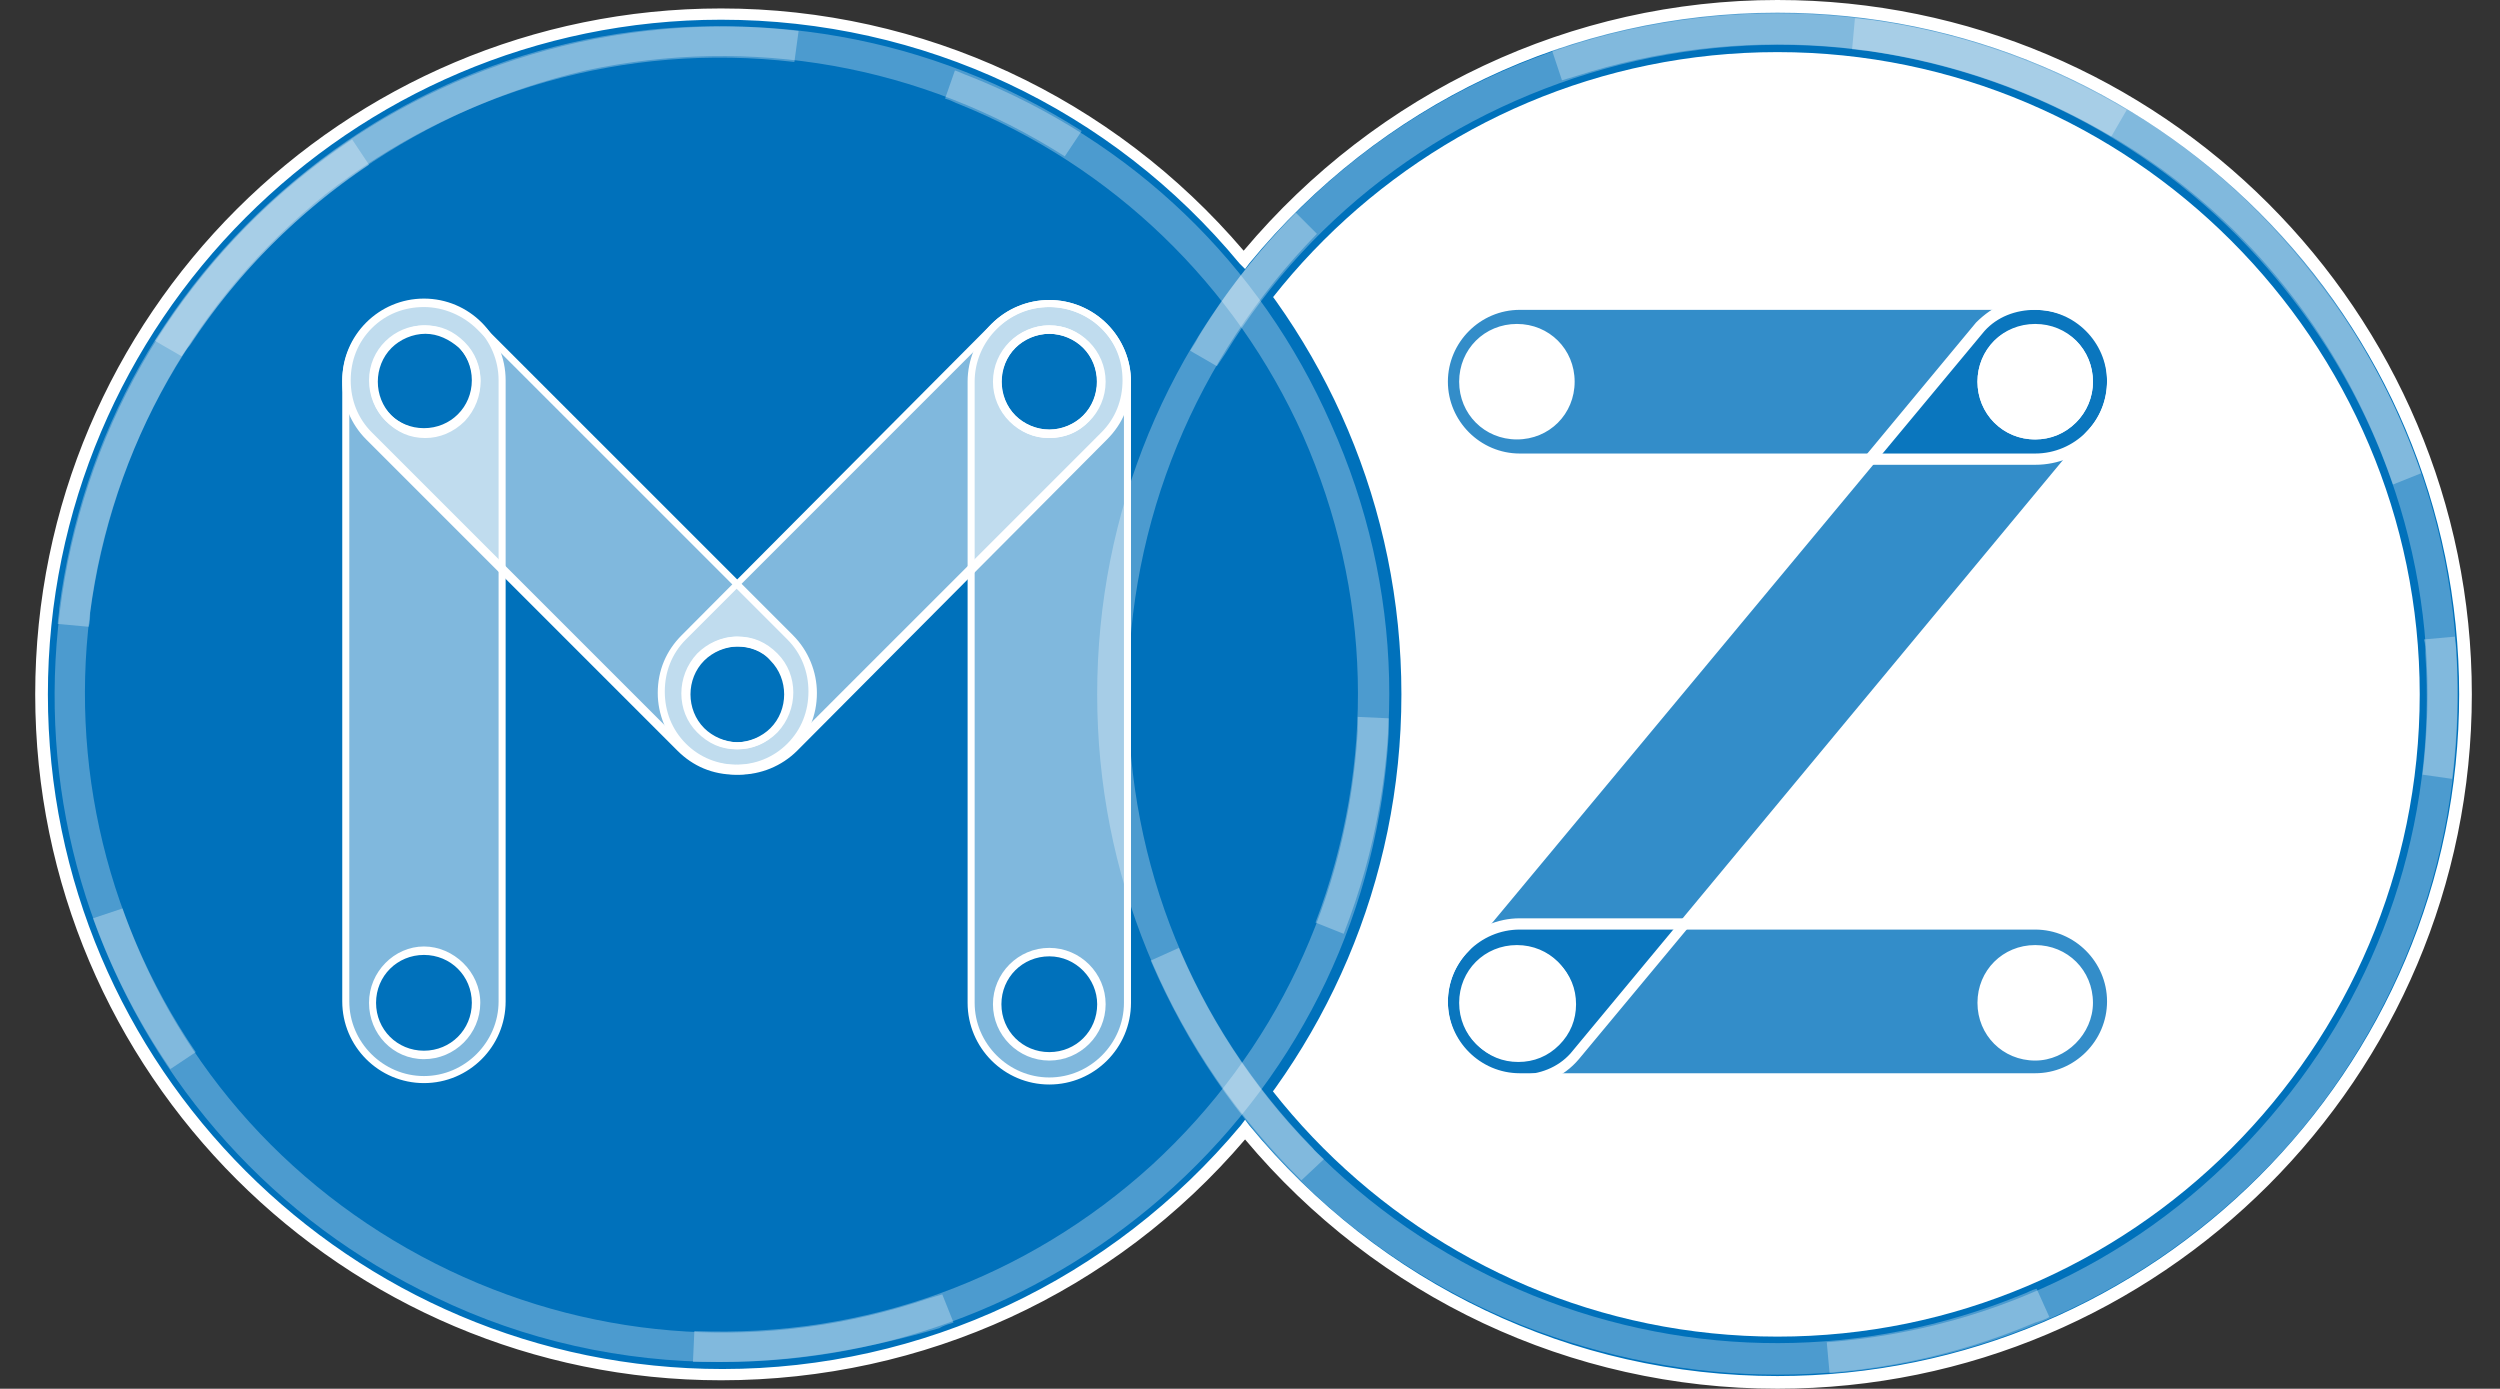 <svg id="Layer_1" xmlns="http://www.w3.org/2000/svg" xmlns:xlink="http://www.w3.org/1999/xlink" viewBox="0 0 177.5 98.6" style="enable-background:new 0 0 177.5 98.6"><rect x="0" y="0" width="177.5" height="98.6" fill="#333333" stroke="none"/><style>.st0{fill:#fff}.st1{fill:#0071bb}.st2{opacity:.3}.st3{opacity:.8;fill:#0071bb}.st4{opacity:.5;fill:#fff}</style><g><circle class="st0" cx="126.2" cy="49.3" r="47.2"/><path class="st1" d="M126.2 98.1c-26.9.0-48.8-21.9-48.8-48.8.0-26.9 21.9-48.8 48.8-48.8S175 22.4 175 49.3C175.1 76.2 153.1 98.1 126.2 98.1zM126.2 3.7c-25.1.0-45.6 20.4-45.6 45.6.0 25.1 20.4 45.6 45.6 45.6 25.1.0 45.6-20.4 45.6-45.6C171.8 24.2 151.3 3.7 126.2 3.7z"/><path class="st1" d="M51.2 1C24.6 1 2.9 22.7 2.9 49.3s21.7 48.3 48.3 48.3 48.3-21.7 48.3-48.3S77.9 1 51.2 1z"/><g class="st2"><g><path class="st0" d="M92.4 83.8c-.3-.3-.5-.5-.8-.8-8.8-9.1-13.7-21-13.7-33.7.0-12.9 5-25 14.1-34.2l1.5 1.5C84.9 25.4 80.1 37 80.1 49.3c0 12.1 4.6 23.5 13.1 32.2.2.3.5.5.8.8L92.4 83.8z"/></g></g><g class="st2"><g><path class="st0" d="M86.4 26l-1.9-1.1c.2-.3.4-.6.6-1 6.6-10.8 17.1-18.4 29.3-21.5 12.5-3.1 25.5-1.2 36.6 5.4l-1.1 1.9c-10.6-6.3-23-8.1-34.9-5.1-11.7 3-21.7 10.2-28 20.5C86.8 25.4 86.6 25.7 86.4 26z"/></g></g><g class="st2"><g><path class="st0" d="M169.9 34.4c-4-11.7-12.2-21.1-23.3-26.5-10.8-5.3-23.2-6.2-34.7-2.5-.3.1-.7.2-1 .3l-.7-2.1c.3-.1.7-.2 1-.4 12-3.9 24.9-3 36.3 2.6 11.6 5.7 20.2 15.6 24.4 27.8L169.9 34.4z"/></g></g><g class="st2"><g><path class="st0" d="M174.1 55.3 172 55c1.5-12.2-1.8-24.3-9.4-34-7.4-9.5-18.1-15.7-30.1-17.4-.4.0-.7-.1-1-.1l.2-2.2c.4.0.7.1 1.1.1 12.6 1.7 23.8 8.2 31.5 18.2C172.3 29.8 175.7 42.5 174.1 55.3z"/></g></g><g class="st2"><g><path class="st0" d="M126.2 97.6c-6.1.0-12.3-1.2-18.1-3.5-12-4.8-21.3-14-26.4-25.9l2-.9c4.8 11.3 13.8 20.1 25.2 24.7 11.2 4.5 23.5 4.5 34.7-.1.3-.1.6-.3 1-.4l.9 2c-.3.2-.7.3-1 .4C138.6 96.4 132.4 97.6 126.2 97.6z"/></g></g><g class="st2"><g><path class="st0" d="M129.9 97.5l-.2-2.2c12.3-.9 23.5-6.6 31.5-16 7.9-9.2 11.8-20.9 11-32.9.0-.3.0-.7-.1-1l2.2-.2c0 .4.1.7.1 1.1.8 12.6-3.3 24.9-11.5 34.5C154.5 90.5 142.8 96.5 129.9 97.5z"/></g></g><g class="st2"><g><path class="st0" d="M51.2 96.7c-7 0-13.9-1.5-20.3-4.6-11.4-5.4-20-15-24.3-26.9l2.1-.7c4 11.4 12.3 20.5 23.2 25.7 10.7 5.1 22.8 5.8 34 2 .3-.1.7-.2 1-.3l.8 2c-.3.1-.7.2-1 .4C61.5 95.8 56.4 96.7 51.2 96.7z"/></g></g><g class="st2"><g><path class="st0" d="M12.1 75.9c-.2-.3-.4-.6-.6-.9C4.7 64.6 2.4 52.2 4.8 40 7.3 27.6 14.5 16.9 25 9.9l1.2 1.8c-10 6.7-16.9 16.9-19.3 28.7C4.6 52 6.9 63.9 13.3 73.8c.2.3.4.6.6.9L12.1 75.9z"/></g></g><g class="st2"><g><path class="st0" d="M6.3 44.5l-2.2-.2c0-.4.1-.7.1-1.1 1.6-12.3 7.8-23.3 17.6-31.1 9.9-7.9 22.3-11.4 34.9-9.9l-.3 2.2c-12-1.4-23.8 2-33.3 9.4C13.9 21.2 8 31.7 6.4 43.5 6.4 43.8 6.4 44.2 6.3 44.5z"/></g></g><g class="st2"><g><path class="st0" d="M12.9 25.3 11 24.2c.2-.3.4-.6.6-.9C18.5 12.9 28.9 5.7 41.1 3c12.4-2.7 25-.5 35.7 6.3l-1.2 1.8c-10.2-6.5-22.3-8.6-34-6.1C30 7.7 20 14.6 13.5 24.5 13.3 24.7 13.1 25 12.9 25.3z"/></g></g><g class="st2"><g><path class="st0" d="M51.3 96.7c-.7.0-1.4.0-2.1.0l.1-2.2c12.1.5 23.6-3.7 32.5-11.8 8.7-8 13.9-18.9 14.6-30.8.0-.3.0-.7.0-1l2.2.1c0 .4.0.7.0 1.1-.7 12.4-6.1 23.8-15.3 32.2C74.5 92.3 63.2 96.7 51.3 96.7z"/></g></g><g class="st2"><g><path class="st0" d="M95.4 66.3l-2-.8c4.3-11.3 4-23.5-.9-34.6C87.7 20.2 79 11.8 68.1 7.4c-.3-.1-.6-.3-1-.4l.7-2c.3.1.7.3 1 .4C80.4 10 89.5 18.7 94.5 30.1 99.7 41.7 1e2 54.5 95.4 66.3z"/></g></g><path class="st3" d="M150 27.1c0-3.1-2.5-5.5-5.5-5.5h-36.6c-3.1.0-5.5 2.5-5.5 5.5.0 3.1 2.5 5.5 5.5 5.5h36.6C147.6 32.6 150 30.2 150 27.1zM104.1 27.1c0-2 1.6-3.7 3.7-3.7 2 0 3.7 1.6 3.7 3.7.0 2-1.6 3.7-3.7 3.7C105.7 30.8 104.1 29.1 104.1 27.1zM140.8 27.1c0-2 1.6-3.7 3.7-3.7 2 0 3.7 1.6 3.7 3.7.0 2-1.6 3.7-3.7 3.7S140.8 29.1 140.8 27.1z"/><path class="st3" d="M150 71.2c0-3.1-2.5-5.5-5.5-5.5h-36.6c-3.1.0-5.5 2.5-5.5 5.5.0 3.1 2.5 5.5 5.5 5.5h36.6C147.6 76.7 150 74.2 150 71.2zM104.1 71.2c0-2 1.6-3.7 3.7-3.7 2 0 3.7 1.6 3.7 3.7.0 2-1.6 3.7-3.7 3.7C105.7 74.9 104.1 73.2 104.1 71.2zM140.8 71.2c0-2 1.6-3.7 3.7-3.7 2 0 3.7 1.6 3.7 3.7.0 2-1.6 3.7-3.7 3.7S140.8 73.2 140.8 71.2z"/><path class="st3" d="M148.4 23.2c-2.2-2.2-5.7-2.2-7.8.0L104 67.3c-2.2 2.2-2.2 5.7.0 7.8 2.2 2.2 5.7 2.2 7.8.0L148.4 31C150.6 28.9 150.6 25.3 148.4 23.2zM105.2 73.9c-1.4-1.4-1.4-3.8.0-5.2s3.8-1.4 5.2.0 1.4 3.8.0 5.2C109 75.3 106.6 75.3 105.2 73.9zm36.7-44.2c-1.4-1.4-1.4-3.8.0-5.2s3.8-1.4 5.2.0c1.4 1.4 1.4 3.8.0 5.2C145.6 31.2 143.3 31.2 141.9 29.7z"/><g><path class="st4" d="M30.1 21.4c-3.1.0-5.5 2.5-5.5 5.5V71c0 3.1 2.5 5.5 5.5 5.5 3.1.0 5.5-2.5 5.5-5.5V27C35.7 23.9 33.2 21.4 30.1 21.4zM30.1 74.9c-2 0-3.7-1.6-3.7-3.7.0-2 1.6-3.7 3.7-3.7s3.7 1.6 3.7 3.7C33.8 73.3 32.2 74.9 30.1 74.9zm0-44.2c-2 0-3.7-1.7-3.7-3.7s1.6-3.7 3.7-3.7 3.7 1.6 3.7 3.7C33.8 29 32.2 30.7 30.1 30.7z"/><path class="st4" d="M26.2 23.2c-2.2 2.2-2.2 5.7.0 7.8l22.1 22.1c2.2 2.2 5.7 2.2 7.8.0 2.2-2.2 2.2-5.7.0-7.8L34.1 23.2C31.9 21 28.4 21 26.2 23.2zM54.9 51.9c-1.4 1.4-3.8 1.4-5.2.0-1.4-1.4-1.4-3.8.0-5.2 1.4-1.4 3.8-1.4 5.2.0C56.4 48.1 56.4 50.4 54.9 51.9zM32.8 29.7c-1.4 1.4-3.8 1.4-5.2.0s-1.4-3.8.0-5.2 3.8-1.4 5.2.0C34.2 26 34.2 28.3 32.8 29.7z"/><path class="st4" d="M78.5 23.2c-2.2-2.2-5.7-2.2-7.8.0L48.5 45.3c-2.2 2.2-2.2 5.7.0 7.8 2.2 2.2 5.7 2.2 7.8.0L78.5 31C80.6 28.9 80.6 25.3 78.5 23.2zM49.7 51.9c-1.4-1.4-1.4-3.8.0-5.2 1.4-1.4 3.8-1.4 5.2.0 1.4 1.4 1.4 3.8.0 5.2C53.5 53.3 51.2 53.3 49.7 51.9zM71.9 29.7c-1.4-1.4-1.4-3.8.0-5.2s3.8-1.4 5.2.0 1.4 3.8.0 5.2C75.7 31.2 73.3 31.2 71.9 29.7z"/><path class="st4" d="M74.5 21.6c-3.1.0-5.5 2.5-5.5 5.5v44.1c0 3.1 2.5 5.5 5.5 5.5 3.1.0 5.5-2.5 5.5-5.5V27.1C80.1 24 77.6 21.6 74.5 21.6zm0 53.4c-2 0-3.7-1.6-3.7-3.7s1.6-3.7 3.7-3.7c2 0 3.7 1.6 3.7 3.7S76.6 75 74.5 75zm0-44.2c-2 0-3.7-1.6-3.7-3.7.0-2 1.6-3.7 3.7-3.7 2 0 3.7 1.6 3.7 3.7S76.6 30.8 74.5 30.8z"/></g><g><g><path class="st0" d="M144.5 33h-36.6c-3.3.0-5.9-2.7-5.9-5.9.0-3.3 2.7-5.9 5.9-5.9h36.6c3.3.0 6 2.7 6 5.9C150.5 30.4 147.8 33 144.5 33zM107.9 22c-2.8.0-5.1 2.3-5.1 5.1s2.3 5.1 5.1 5.1h36.6c2.8.0 5.1-2.3 5.1-5.1s-2.3-5.1-5.1-5.1H107.9zM144.5 31.2c-2.3.0-4.1-1.8-4.1-4.1.0-2.3 1.8-4.1 4.1-4.1 2.3.0 4.1 1.8 4.1 4.1C148.6 29.4 146.7 31.2 144.5 31.2zM144.5 23.8c-1.8.0-3.3 1.5-3.3 3.3s1.5 3.3 3.3 3.3 3.3-1.5 3.3-3.3C147.7 25.3 146.3 23.8 144.5 23.8zM107.7 31.2c-2.3.0-4.1-1.8-4.1-4.1.0-2.3 1.8-4.1 4.1-4.1s4.1 1.8 4.1 4.1C111.8 29.4 110 31.2 107.7 31.2zM107.7 23.8c-1.8.0-3.3 1.5-3.3 3.3s1.5 3.3 3.3 3.3 3.3-1.5 3.3-3.3S109.5 23.8 107.7 23.8z"/></g></g><g><g><path class="st0" d="M144.5 77.1h-36.6c-3.3.0-5.9-2.7-5.9-5.9.0-3.3 2.7-6 5.9-6h36.6c3.3.0 6 2.7 6 6C150.5 74.5 147.8 77.1 144.5 77.1zM107.9 66c-2.8.0-5.1 2.3-5.1 5.1s2.3 5.1 5.1 5.1h36.6c2.8.0 5.1-2.3 5.1-5.1s-2.3-5.1-5.1-5.1H107.9zM144.5 75.3c-2.3.0-4.1-1.8-4.1-4.1s1.8-4.1 4.1-4.1c2.3.0 4.1 1.8 4.1 4.1C148.6 73.4 146.7 75.3 144.5 75.3zM144.5 67.9c-1.8.0-3.3 1.5-3.3 3.3s1.5 3.3 3.3 3.3 3.3-1.5 3.3-3.3C147.7 69.4 146.3 67.9 144.5 67.9zM107.7 75.3c-2.3.0-4.1-1.8-4.1-4.1s1.8-4.1 4.1-4.1 4.1 1.8 4.1 4.1C111.8 73.4 110 75.3 107.7 75.3zM107.7 67.9c-1.8.0-3.3 1.5-3.3 3.3s1.5 3.3 3.3 3.3 3.3-1.5 3.3-3.3S109.5 67.9 107.7 67.9z"/></g></g><g><g><path class="st0" d="M107.9 77.1c-1.6.0-3.1-.6-4.2-1.7-2.3-2.3-2.3-6.1.0-8.4l36.6-44.1c1.2-1.2 2.6-1.8 4.2-1.8s3.1.6 4.2 1.7c1.1 1.1 1.7 2.6 1.7 4.2.0 1.6-.6 3.1-1.7 4.2l-36.6 44C111 76.5 109.5 77.1 107.9 77.1zM144.5 22c-1.4.0-2.7.5-3.6 1.5l-36.6 44c-2 2-2 5.3.0 7.3 1 1 2.3 1.5 3.6 1.5 1.4.0 2.7-.5 3.6-1.5l36.6-44.1c1-1 1.5-2.3 1.5-3.7s-.5-2.7-1.5-3.6C147.2 22.5 145.9 22 144.5 22zM107.8 75.4c-1.1.0-2.1-.4-2.9-1.2-.8-.8-1.2-1.8-1.2-2.9.0-1.1.4-2.1 1.2-2.9.8-.8 1.8-1.2 2.9-1.2 1.1.0 2.1.4 2.9 1.2.8.8 1.2 1.8 1.2 2.9.0 1.1-.4 2.1-1.2 2.9C109.9 75 108.9 75.4 107.8 75.4zM107.8 68c-.9.0-1.7.3-2.3 1-.6.6-1 1.4-1 2.3.0.9.3 1.7 1 2.3 1.2 1.2 3.4 1.2 4.6.0.6-.6 1-1.4 1-2.3s-.3-1.7-1-2.3C109.5 68.4 108.7 68 107.8 68zm36.7-36.8c-1.1.0-2.1-.4-2.9-1.2-1.6-1.6-1.6-4.2.0-5.8 1.5-1.5 4.2-1.5 5.8.0 1.6 1.6 1.6 4.2.0 5.8C146.6 30.8 145.6 31.2 144.5 31.2zM144.5 23.9c-.9.0-1.7.3-2.3 1-1.3 1.3-1.3 3.3.0 4.6 1.2 1.2 3.4 1.2 4.6.0 1.3-1.3 1.3-3.3.0-4.6C146.2 24.2 145.4 23.9 144.5 23.9z"/></g></g><g><g><path class="st0" d="M30.1 76.9c-3.2.0-5.8-2.6-5.8-5.8V27c0-3.2 2.6-5.8 5.8-5.8s5.8 2.6 5.8 5.8v44.1C35.9 74.3 33.3 76.9 30.1 76.9zm0-55.2c-2.9.0-5.3 2.4-5.3 5.3v44.1c0 2.9 2.4 5.3 5.3 5.3s5.3-2.4 5.3-5.3V27C35.4 24.1 33 21.7 30.1 21.7zm0 53.5c-2.2.0-3.9-1.8-3.9-4s1.8-4 3.9-4 4 1.8 4 4S32.3 75.2 30.1 75.2zM30.1 67.8c-1.9.0-3.4 1.5-3.4 3.4s1.5 3.4 3.4 3.4 3.4-1.5 3.4-3.4S32 67.8 30.1 67.8zm0-36.8c-2.2.0-3.9-1.8-3.9-4s1.8-3.9 3.9-3.9 4 1.8 4 3.9C34.1 29.2 32.3 31 30.1 31zM30.1 23.6c-1.9.0-3.4 1.5-3.4 3.4s1.5 3.4 3.4 3.4 3.4-1.5 3.4-3.4S32 23.6 30.1 23.6z"/></g></g><g><g><path class="st0" d="M52.2 55c-1.6.0-3-.6-4.1-1.7L26 31.2c-1.1-1.1-1.7-2.6-1.7-4.1.0-1.6.6-3 1.7-4.1 1.1-1.1 2.6-1.7 4.1-1.7 1.6.0 3 .6 4.1 1.7l22.1 22.1c1.1 1.1 1.7 2.6 1.7 4.1.0 1.6-.6 3-1.7 4.1C55.2 54.4 53.8 55 52.2 55zM30.1 21.8c-1.4.0-2.7.5-3.7 1.5s-1.5 2.3-1.5 3.7.5 2.7 1.5 3.7l22.1 22.1c1 1 2.3 1.5 3.7 1.5 1.4.0 2.7-.5 3.7-1.5s1.5-2.3 1.5-3.7c0-1.4-.5-2.7-1.5-3.7L33.9 23.4C32.9 22.4 31.5 21.8 30.1 21.8zM52.3 53.2c-1.1.0-2-.4-2.8-1.2-1.5-1.5-1.5-4 0-5.6.7-.7 1.7-1.2 2.8-1.2 1.1.0 2 .4 2.8 1.2 1.5 1.5 1.5 4 0 5.6C54.4 52.8 53.4 53.2 52.3 53.2zM52.3 45.9c-.9.0-1.8.4-2.4 1-1.3 1.3-1.3 3.5.0 4.8.6.6 1.5 1 2.4 1s1.8-.4 2.4-1c1.3-1.3 1.3-3.5.0-4.8C54.1 46.2 53.2 45.9 52.3 45.9zM30.2 31.1c-1.1.0-2-.4-2.8-1.2-1.5-1.5-1.5-4 0-5.6.7-.7 1.7-1.2 2.8-1.2s2 .4 2.8 1.2c1.5 1.5 1.5 4 0 5.6C32.2 30.7 31.2 31.1 30.2 31.1zM30.2 23.7c-.9.0-1.8.4-2.4 1-1.3 1.3-1.3 3.5.0 4.8.6.6 1.5 1 2.4 1s1.8-.4 2.4-1c1.3-1.3 1.3-3.5.0-4.8C31.9 24.1 31.1 23.7 30.2 23.7z"/></g></g><g><g><path class="st0" d="M52.5 55c-1.6.0-3-.6-4.1-1.7s-1.7-2.6-1.7-4.1c0-1.6.6-3 1.7-4.1L70.4 23c1.1-1.1 2.6-1.7 4.1-1.7s3 .6 4.1 1.7c1.1 1.1 1.7 2.6 1.7 4.1.0 1.6-.6 3-1.7 4.1L56.6 53.3C55.5 54.4 54 55 52.5 55zm22-33.2c-1.4.0-2.7.5-3.7 1.5L48.7 45.4c-1 1-1.5 2.3-1.5 3.7.0 1.4.5 2.7 1.5 3.7s2.3 1.5 3.7 1.5c1.4.0 2.7-.5 3.7-1.5l22.1-22.1c1-1 1.5-2.3 1.5-3.7s-.5-2.7-1.5-3.7C77.3 22.4 75.9 21.8 74.5 21.8zM52.4 53.2c-1.1.0-2-.4-2.8-1.2-1.5-1.5-1.5-4 0-5.6.7-.7 1.7-1.2 2.8-1.2 1.1.0 2 .4 2.8 1.2 1.5 1.5 1.5 4 0 5.6C54.4 52.8 53.4 53.2 52.4 53.2zM52.4 45.9c-.9.0-1.8.4-2.4 1-1.3 1.3-1.3 3.5.0 4.8.6.6 1.5 1 2.4 1s1.8-.4 2.4-1c1.3-1.3 1.3-3.5.0-4.8C54.1 46.2 53.3 45.9 52.4 45.9zM74.5 31.1c-1.1.0-2-.4-2.8-1.2-1.5-1.5-1.5-4 0-5.6.7-.7 1.7-1.2 2.8-1.2s2 .4 2.8 1.2c1.5 1.5 1.5 4 0 5.6C76.6 30.7 75.6 31.1 74.5 31.1zM74.5 23.7c-.9.0-1.8.4-2.4 1-1.3 1.3-1.3 3.5.0 4.8.6.6 1.5 1 2.4 1s1.8-.4 2.4-1c1.3-1.3 1.3-3.5.0-4.8C76.3 24.1 75.4 23.7 74.5 23.7z"/></g></g><g><g><path class="st0" d="M74.5 77c-3.2.0-5.8-2.6-5.8-5.8V27.1c0-3.2 2.6-5.8 5.8-5.8s5.8 2.6 5.8 5.8v44.1C80.3 74.4 77.7 77 74.5 77zm0-55.2c-2.9.0-5.3 2.4-5.3 5.3v44.1c0 2.9 2.4 5.3 5.3 5.3 2.9.0 5.3-2.4 5.3-5.3V27.1C79.8 24.2 77.4 21.8 74.5 21.8zm0 53.5c-2.2.0-4-1.8-4-4s1.8-4 4-4 4 1.8 4 4S76.7 75.3 74.5 75.3zM74.5 67.9c-1.9.0-3.4 1.5-3.4 3.4s1.5 3.4 3.4 3.4 3.4-1.5 3.4-3.4C77.9 69.5 76.4 67.9 74.5 67.9zM74.5 31.1c-2.2.0-4-1.8-4-4s1.8-4 4-4 4 1.8 4 4S76.7 31.1 74.5 31.1zM74.5 23.7c-1.9.0-3.4 1.5-3.4 3.4s1.5 3.4 3.4 3.4 3.4-1.5 3.4-3.4S76.4 23.7 74.5 23.7z"/></g></g><path class="st0" d="M126.2 98.6c-14.7.0-28.4-6.5-37.8-17.7C79.1 91.8 65.6 98 51.2 98 24.4 98 2.5 76.2 2.5 49.3c0-26.9 21.9-48.7 48.7-48.7 14.3.0 27.8 6.3 37.1 17.2C97.8 6.5 111.6.0 126.2.0c27.2.0 49.3 22.1 49.3 49.3S153.4 98.6 126.2 98.6zM88.4 79.5l.3.4c9.3 11.3 22.9 17.8 37.5 17.8 26.7.0 48.4-21.7 48.4-48.4.0-26.7-21.7-48.4-48.4-48.4-14.6.0-28.2 6.5-37.5 17.8l-.3.4L88 18.7C78.9 7.7 65.5 1.4 51.2 1.4 24.9 1.4 3.4 22.9 3.4 49.3s21.5 47.9 47.9 47.9c14.2.0 27.6-6.3 36.8-17.3L88.4 79.5z"/></g></svg>